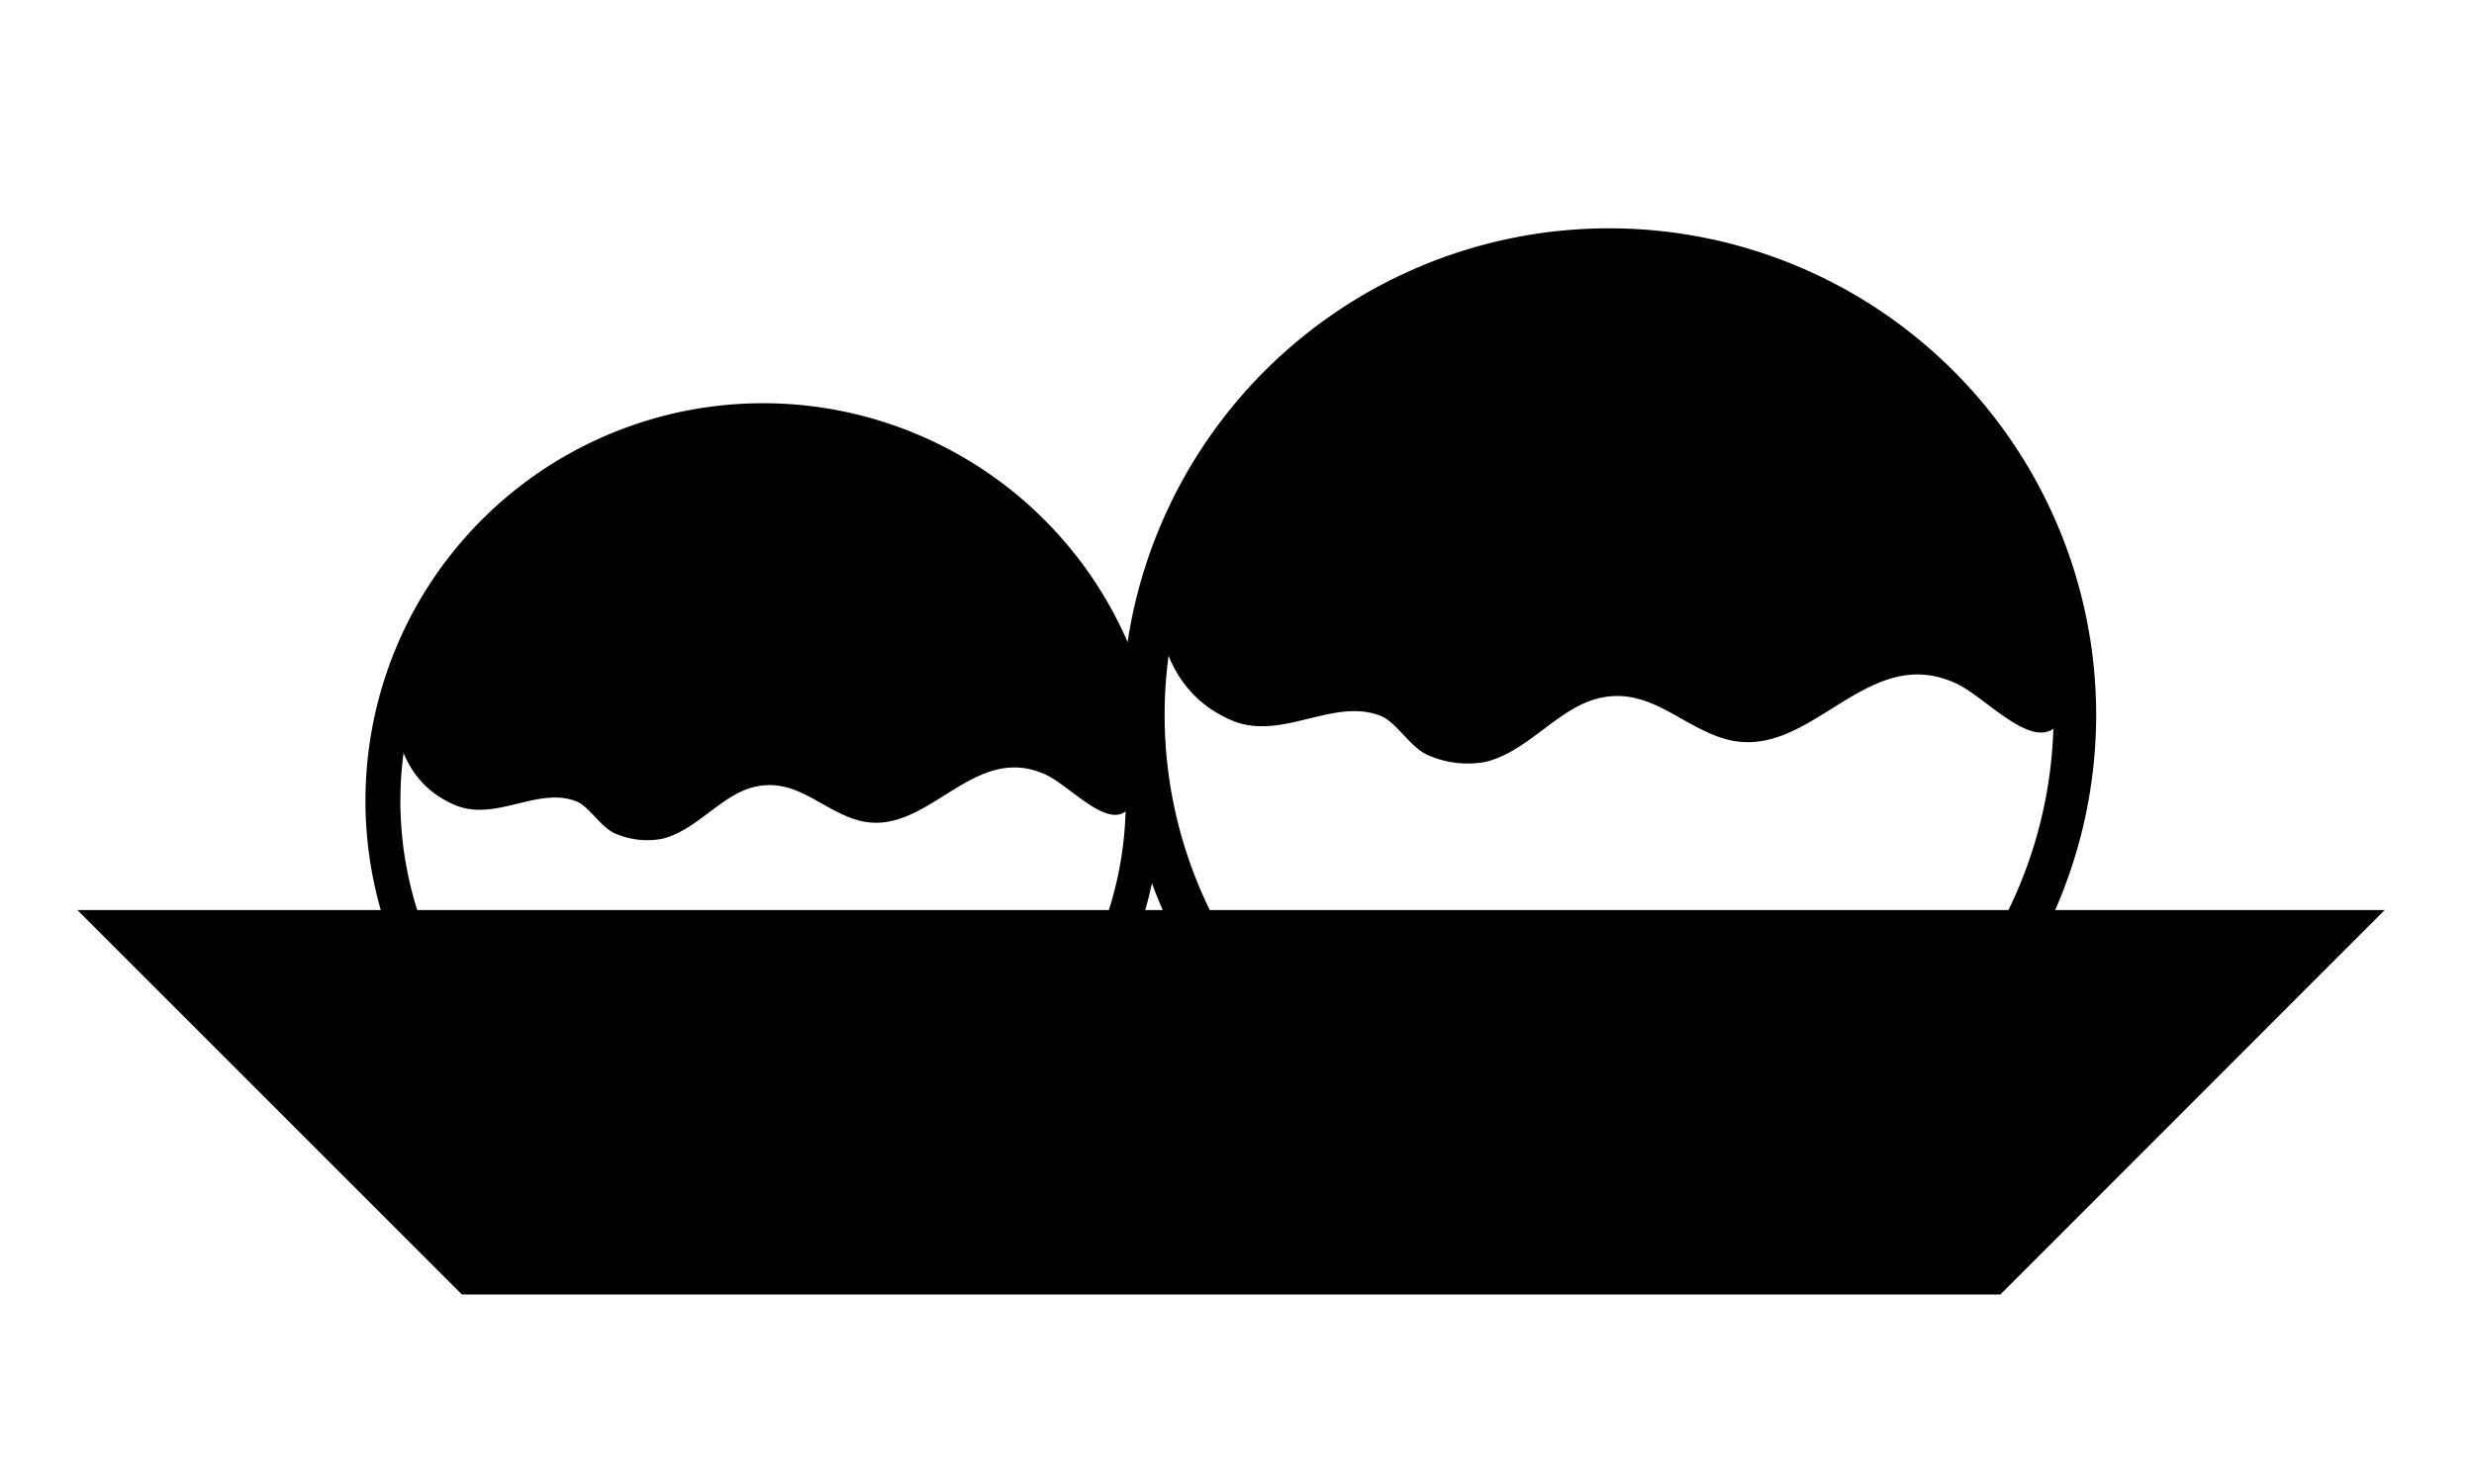 <svg xmlns="http://www.w3.org/2000/svg" viewBox="0 0 32 19.2">
  <defs>
    <clipPath id="clip-path">
      <rect id="Rectangle_906" data-name="Rectangle 906" className="cls-1" />
    </clipPath>
  </defs>
  <g id="Food_stylist" data-name="Food stylist" className="cls-2">
    <g id="noun_Dessert_1051823" transform="translate(-162 -479.306)">
      <g id="Group_2184" data-name="Group 2184" transform="translate(163 482.251)">
        <path
          id="Path_986"
          data-name="Path 986"
          className="cls-3"
          d="M20,60l4.974,4.974h19.9L49.845,60Z"
          transform="translate(-20 -51.171)"
        />
        <path
          id="Path_987"
          data-name="Path 987"
          className="cls-3"
          d="M28.9,49.453c-.8.648-.962,2.289.143,2.744.524.215,1.06-.242,1.56-.052.174.066.319.345.518.423a1.044,1.044,0,0,0,.588.065c.473-.111.791-.609,1.259-.685.492-.081.807.293,1.247.433.918.293,1.5-1.04,2.478-.572.373.179,1.022.979,1.18.126.368-1.978-2.4-5.193-5.4-4.715C29.334,47.719,28.9,49.453,28.9,49.453Z"
          transform="translate(-24.152 -44.724)"
        />
        <path
          id="Path_988"
          data-name="Path 988"
          className="cls-3"
          d="M32.636,57.1a5.143,5.143,0,1,1,5.143-5.143A5.149,5.149,0,0,1,32.636,57.1Zm0-9.833a4.691,4.691,0,1,0,4.691,4.691A4.7,4.7,0,0,0,32.636,47.263Z"
          transform="translate(-23.766 -44.542)"
        />
        <path
          id="Path_989"
          data-name="Path 989"
          className="cls-3"
          d="M48.889,45.489c-.979.794-1.179,2.8.175,3.363.642.264,1.3-.3,1.913-.064.213.081.39.423.634.518a1.282,1.282,0,0,0,.72.081c.58-.137.969-.746,1.543-.84.6-.1.989.36,1.528.531,1.126.359,1.843-1.274,3.038-.7.457.219,1.252,1.2,1.446.154.451-2.423-2.938-6.365-6.621-5.779C49.417,43.363,48.889,45.489,48.889,45.489Z"
          transform="translate(-34.123 -42.473)"
        />
        <path
          id="Path_990"
          data-name="Path 990"
          className="cls-3"
          d="M53.463,54.86a6.3,6.3,0,1,1,6.3-6.3A6.312,6.312,0,0,1,53.463,54.86Zm0-12.053a5.749,5.749,0,1,0,5.749,5.749A5.755,5.755,0,0,0,53.463,42.807Z"
          transform="translate(-33.65 -42.251)"
        />
      </g>
    </g>
  </g>
</svg>
